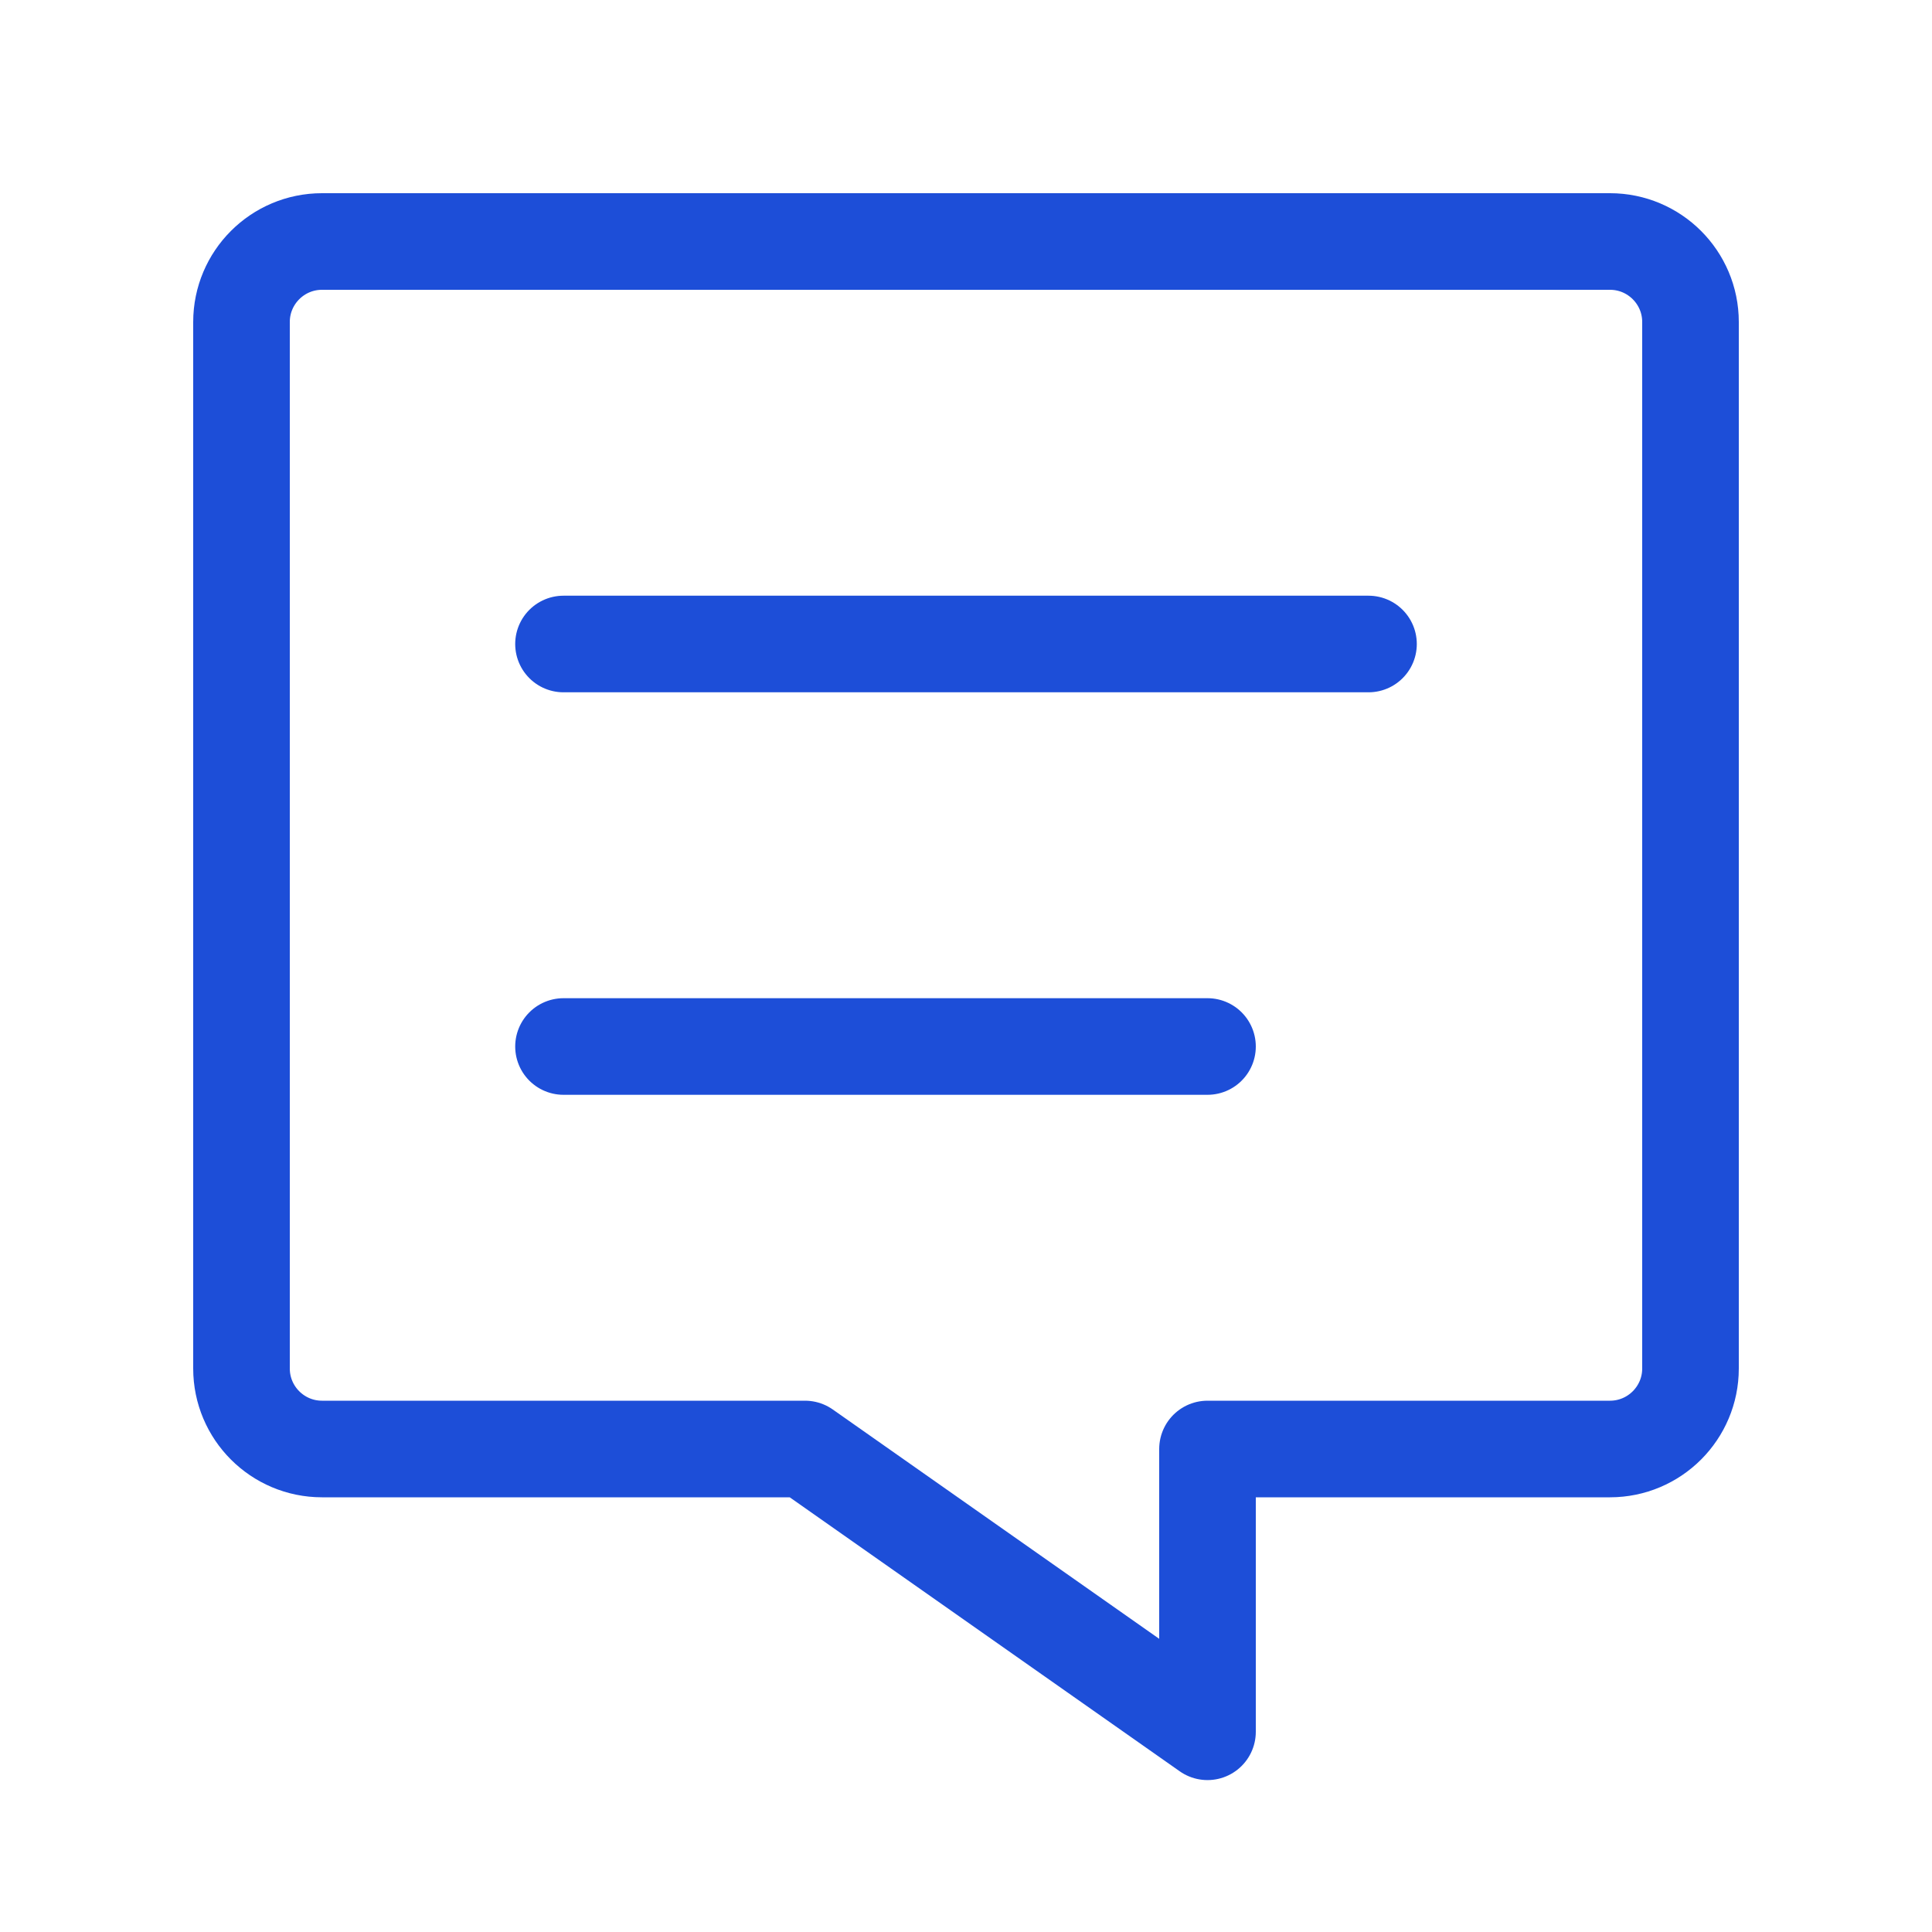 <svg width="60" height="60" viewBox="0 0 60 60" fill="none" xmlns="http://www.w3.org/2000/svg">
<path fill-rule="evenodd" clip-rule="evenodd" d="M37.5 53.782V45H50C51.38 45 52.5 43.88 52.5 42.5V10C52.5 8.62 51.38 7.5 50 7.5H10C8.62 7.5 7.5 8.62 7.5 10V42.5C7.5 43.88 8.62 45 10 45H25L37.5 53.782V53.782Z" stroke="#1D4ED8" stroke-width="3" stroke-linecap="round" stroke-linejoin="round"/>
<path d="M37.5 32.5H17.5" stroke="#1D4ED8" stroke-width="3" stroke-linecap="round" stroke-linejoin="round"/>
<path d="M17.5 20H42.5" stroke="#1D4ED8" stroke-width="3" stroke-linecap="round" stroke-linejoin="round"/>
</svg>
